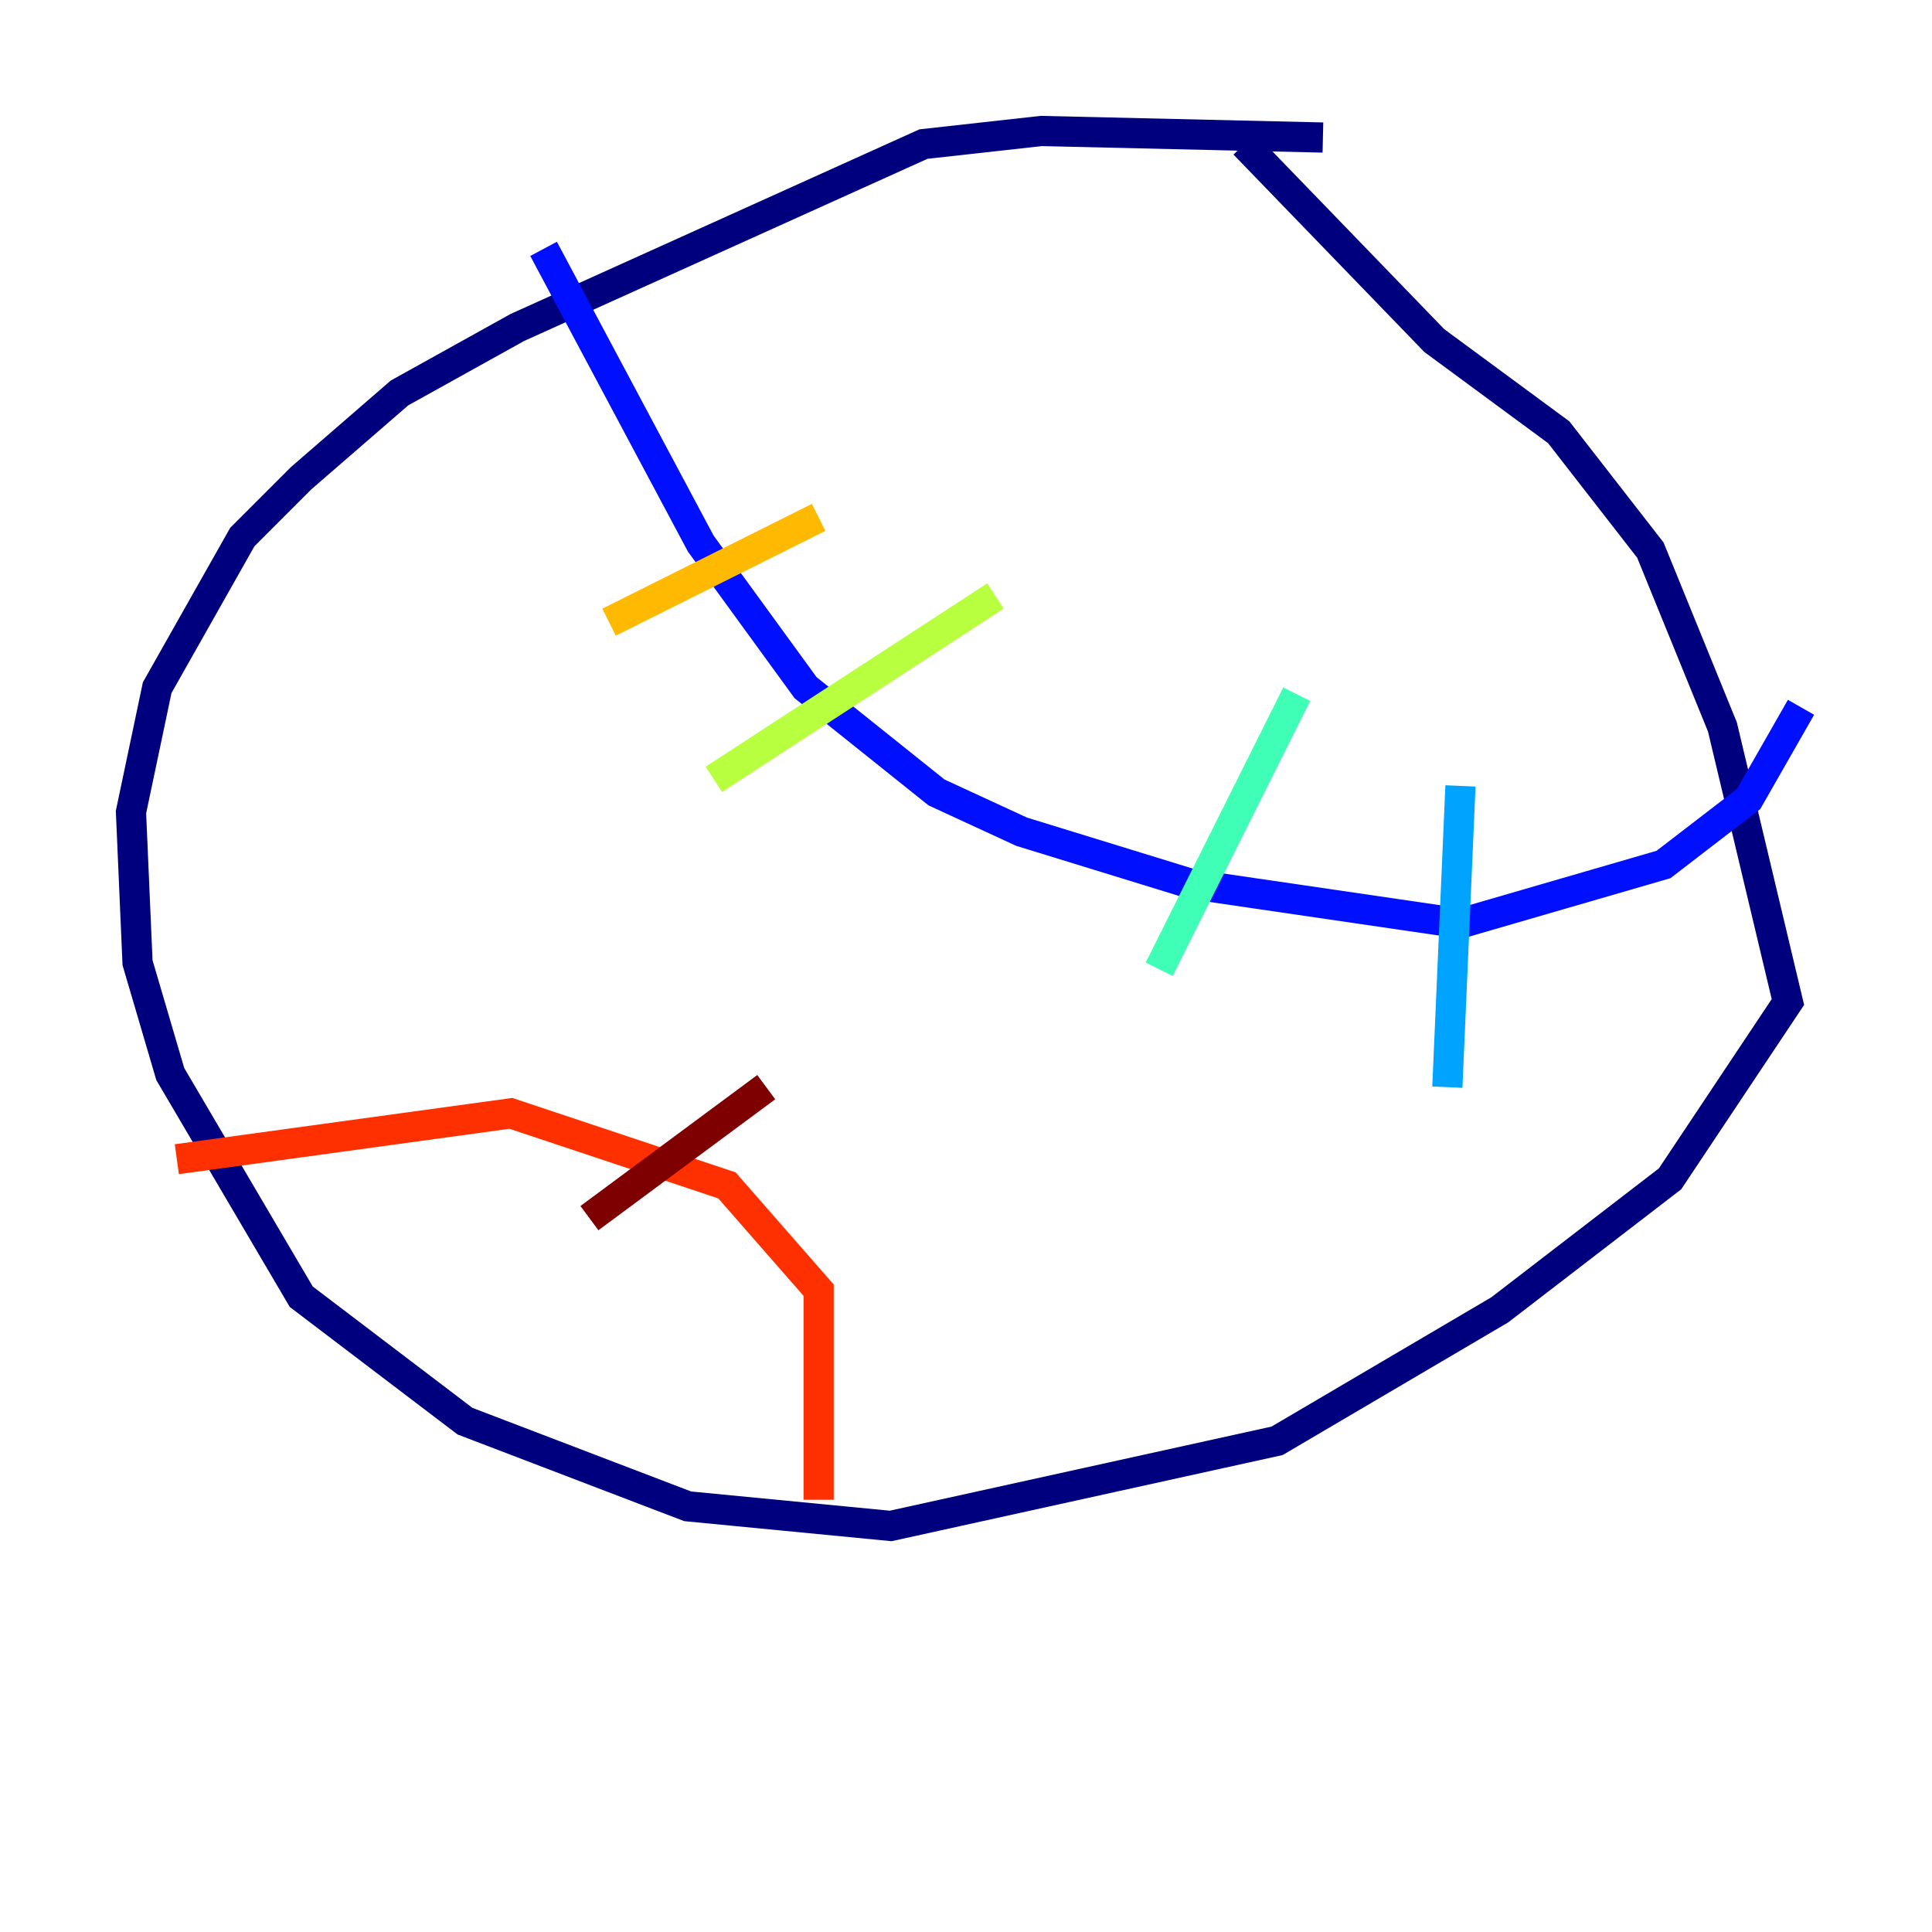 <?xml version="1.0" encoding="utf-8" ?>
<svg baseProfile="tiny" height="128" version="1.2" viewBox="0,0,128,128" width="128" xmlns="http://www.w3.org/2000/svg" xmlns:ev="http://www.w3.org/2001/xml-events" xmlns:xlink="http://www.w3.org/1999/xlink"><defs /><polyline fill="none" points="87.647,9.112 68.99,8.678 61.18,9.546 34.278,21.695 26.468,26.034 19.959,31.675 16.054,35.58 10.414,45.559 8.678,53.803 9.112,63.783 11.281,71.159 19.959,85.912 30.807,94.156 45.559,99.797 59.01,101.098 84.61,95.458 99.363,86.78 110.644,78.102 118.454,66.386 114.115,48.163 109.342,36.447 103.268,28.637 95.024,22.563 82.441,9.546" stroke="#00007f" stroke-width="2" /><polyline fill="none" points="36.014,16.488 46.427,36.014 53.37,45.559 62.047,52.502 67.688,55.105 78.969,58.576 96.759,61.18 110.21,57.275 115.851,52.936 119.322,46.861" stroke="#0010ff" stroke-width="2" /><polyline fill="none" points="96.759,52.068 95.891,72.027" stroke="#00a4ff" stroke-width="2" /><polyline fill="none" points="85.912,45.993 76.8,64.217" stroke="#3fffb7" stroke-width="2" /><polyline fill="none" points="65.953,39.485 47.295,51.634" stroke="#b7ff3f" stroke-width="2" /><polyline fill="none" points="54.237,34.278 40.352,41.22" stroke="#ffb900" stroke-width="2" /><polyline fill="none" points="11.715,76.8 33.844,73.763 48.163,78.536 54.237,85.478 54.237,99.363" stroke="#ff3000" stroke-width="2" /><polyline fill="none" points="39.051,80.705 50.766,72.027" stroke="#7f0000" stroke-width="2" /></svg>